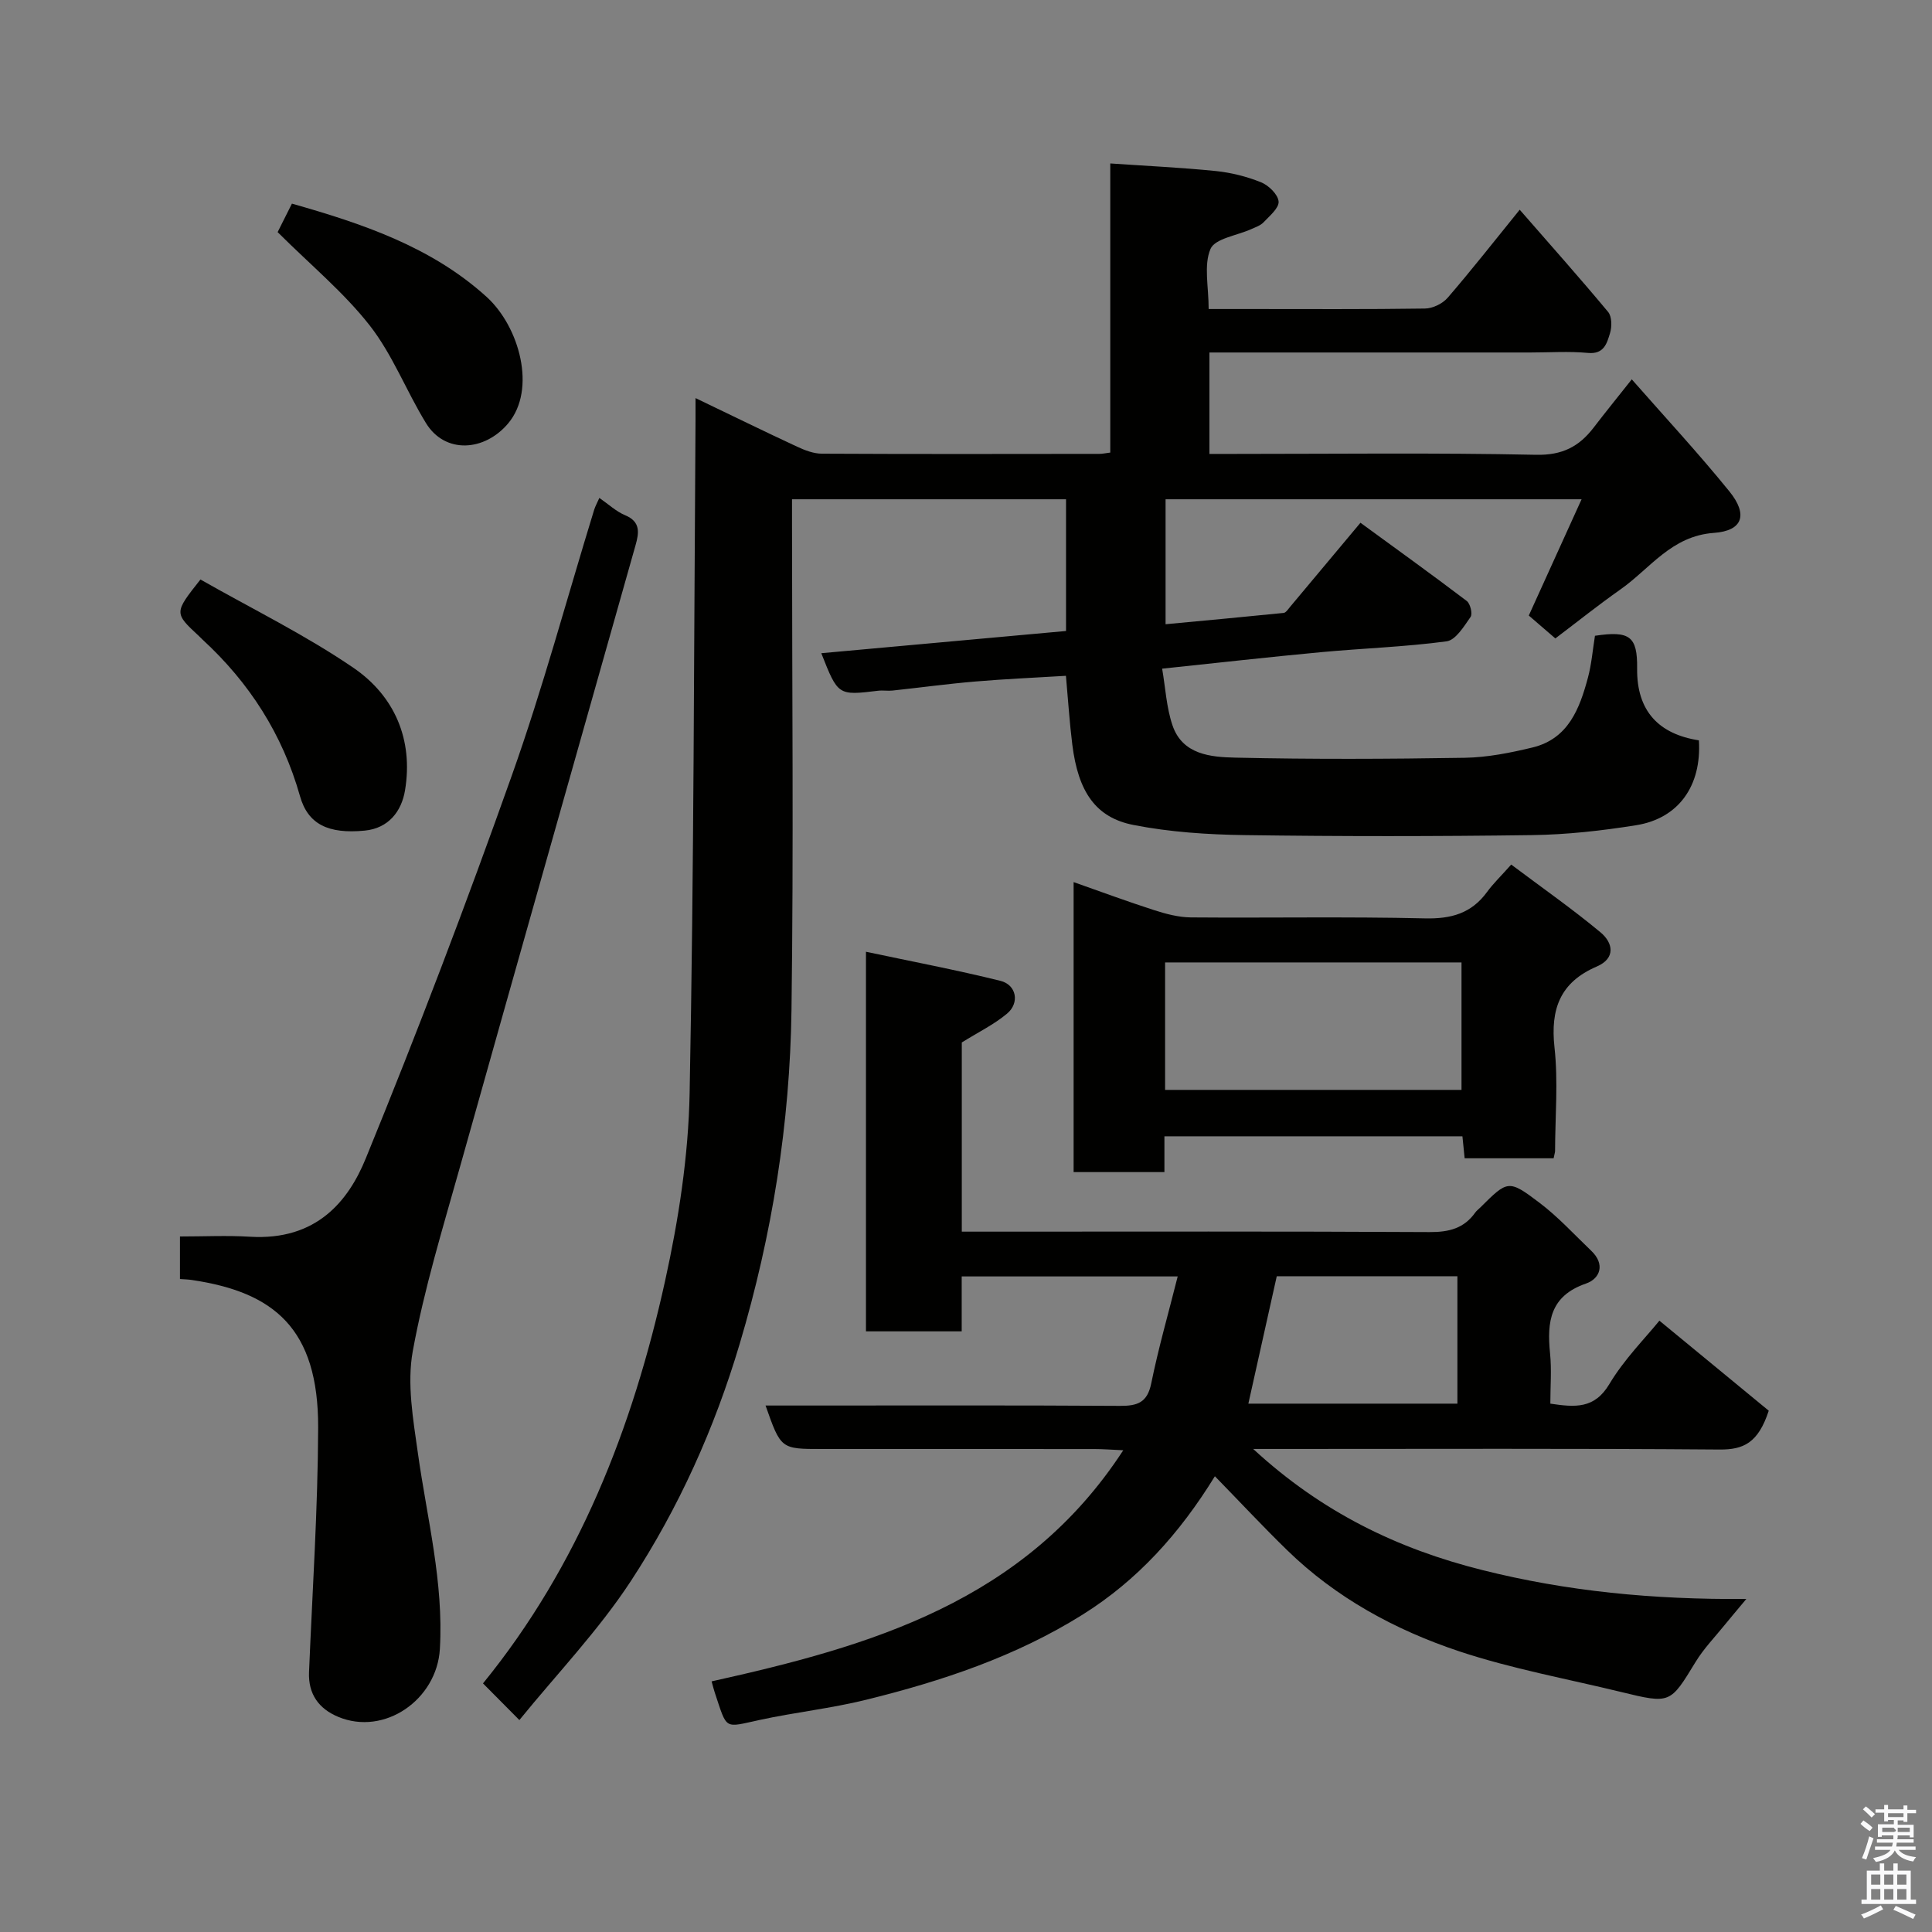 <svg enable-background="new 0 0 400 400" viewBox="0 0 400 400" xmlns="http://www.w3.org/2000/svg"><rect x="0" y="0" width="400" height="400" fill="#808080" stroke="none"/><path d="m385.2 377.6.6-.7c.6.4 1.3.9 1.9 1.5l-.6.7c-.8-.5-1.4-1-1.9-1.5zm.3 7.1c.6-1.4 1.1-2.9 1.5-4.5.3.1.6.3.9.4-.5 1.4-1 2.9-1.5 4.4zm.2-10.1.6-.6c.7.5 1.3 1.1 1.9 1.6l-.7.7c-.6-.6-1.2-1.2-1.8-1.7zm8.4-.8h.8v.9h1.8v.7h-1.8v1.8h-.8v-.3h-1.2v.9h3.3v2.6h-.8v-.4h-2.5c0 .3 0 .6-.1.8h3.4v.7h-3.5c0 .3-.1.6-.1.8h4v.7h-3.5c.7.9 1.9 1.3 3.6 1.5-.2.2-.4.5-.6.9-1.9-.3-3.2-1.1-3.8-2.3-.5 1.1-1.8 2-3.9 2.4-.2-.3-.4-.5-.6-.8 1.9-.4 3.1-.9 3.6-1.7h-3.2v-.7h3.5c.1-.2.1-.5.2-.8h-3.3v-.7h3.4c0-.2 0-.5 0-.8h-2.4v.3h-.8v-2.6h3.3v-.9h-1.2v.3h-.8v-1.8h-1.8v-.7h1.8v-.9h.8v.9h3.2zm-4.4 5.5h2.4c1-.3 0-.6 0-.9h-2.4zm1.2-3.1h3.2v-.8h-3.2zm4.4 2.2h-2.4v.9h2.5v-.9z" fill="#fafafb"/><path d="m389.2 385.8h.9v1.5h1.9v-1.5h.9v1.5h2.7v6h1.1v.9h-11.3v-.9h1.1v-6h2.7zm.2 8.7.5.8c-1.2.6-2.5 1.3-4 1.9-.2-.3-.3-.6-.6-.8 1.6-.6 3-1.3 4.1-1.9zm-2-4.3h1.9v-2.1h-1.9zm0 3.1h1.9v-2.2h-1.9zm2.7-3.1h1.9v-2.1h-1.9zm0 3.1h1.9v-2.2h-1.9zm2.4 1.3c1.4.6 2.7 1.2 4.1 1.8l-.5.9c-1.5-.7-2.8-1.4-4.1-1.9zm2.2-6.5h-1.9v2.1h1.9zm-1.9 5.2h1.9v-2.2h-1.9z" fill="#fafafb"/><g fill="#010100"><path d="m100 348.53c19.82-24.34 30.99-52.91 37.69-83.29 2.81-12.74 4.84-25.9 5.09-38.91.9-46.42.89-92.86 1.22-139.29.01-1.16 0-2.32 0-4.62 7.42 3.56 14.19 6.88 21.03 10.06 1.59.74 3.4 1.44 5.1 1.45 19.16.1 38.33.06 57.5.04.63 0 1.26-.15 2.24-.27 0-19.77 0-39.37 0-59.86 7.56.52 14.73.85 21.85 1.57 3.19.33 6.42 1.14 9.39 2.34 1.57.64 3.49 2.52 3.61 3.97.11 1.35-1.86 2.98-3.11 4.3-.64.68-1.67 1.02-2.56 1.42-2.93 1.33-7.5 1.93-8.43 4.1-1.43 3.36-.38 7.78-.38 12.44h8.29c12.17 0 24.33.08 36.5-.1 1.61-.02 3.66-1.02 4.71-2.25 4.93-5.71 9.58-11.65 14.9-18.21 6.33 7.26 12.43 14.11 18.3 21.16.8.96.81 3.08.39 4.42-.63 2.04-1.21 4.38-4.54 4.07-3.97-.37-7.99-.09-11.99-.09-22 0-43.99 0-66.4 0v21h5.13c20.83 0 41.67-.26 62.49.18 5.44.12 8.92-1.7 11.95-5.66 2.38-3.11 4.86-6.16 7.87-9.96 6.87 7.82 13.81 15.3 20.22 23.21 3.87 4.78 2.79 8.15-3.22 8.58-8.81.63-13.2 7.39-19.35 11.71-4.54 3.19-8.87 6.66-13.47 10.14-1.96-1.69-3.8-3.28-5.5-4.74 3.54-7.8 7.1-15.64 10.93-24.07-29.07 0-57.42 0-86.13 0v25.87c8.22-.77 16.34-1.52 24.44-2.34.47-.05.92-.75 1.3-1.21 4.75-5.66 9.48-11.33 14.61-17.46 7.26 5.31 14.71 10.66 22.01 16.2.73.56 1.24 2.67.78 3.31-1.36 1.95-3.08 4.78-4.95 5.04-8.63 1.16-17.38 1.44-26.06 2.25-10.62.99-21.22 2.19-32.84 3.41.68 3.92.88 7.99 2.13 11.7 2.06 6.13 7.97 6.61 13.05 6.72 15.82.36 31.66.29 47.49.03 4.69-.08 9.45-1.03 14.04-2.14 7.38-1.8 9.72-8.02 11.44-14.43.76-2.82.99-5.79 1.46-8.69 7.2-1.08 8.81.1 8.73 6.78-.1 8.82 4.49 13.58 12.79 14.87.58 9.43-4.21 16.16-12.97 17.57-7.12 1.14-14.36 1.95-21.57 2.05-19.83.27-39.66.28-59.49 0-7.7-.11-15.51-.62-23.04-2.1-7.81-1.53-11.44-6.84-12.66-16.63-.57-4.55-.86-9.13-1.32-14.25-6.36.39-12.58.65-18.77 1.18-5.71.48-11.4 1.26-17.11 1.87-.99.11-2.01-.08-3 .04-8.31 1-8.31 1.01-11.77-7.77 16.9-1.53 33.66-3.05 50.67-4.6 0-9.01 0-17.94 0-27.27-18.65 0-37.37 0-56.73 0v5.23c0 33.5.34 67-.11 100.49-.32 23.48-3.99 46.54-10.73 69.16-5.21 17.5-12.62 33.95-22.52 49.08-6.72 10.26-15.35 19.26-23.09 28.79-2.79-2.81-4.94-4.98-7.53-7.59z"/><path d="m361.56 331.05c-2.01 2.41-3.25 3.86-4.45 5.34-2.06 2.55-4.38 4.94-6.07 7.72-5.26 8.61-5.17 8.69-15.4 6.2-11.21-2.73-22.64-4.8-33.55-8.43-13.22-4.41-25.48-11.06-35.62-20.95-5.02-4.89-9.81-10.03-14.94-15.29-7.33 11.91-16.07 21.56-27.37 28.64-13.82 8.66-29.11 13.76-44.8 17.63-7.27 1.8-14.77 2.6-22.1 4.19-7.45 1.61-6.65 2.17-9.27-5.66-.21-.62-.36-1.26-.66-2.33 32.79-7.28 64.78-16.43 85.23-47.85-2.47-.11-4.2-.25-5.93-.25-18.83-.02-37.66-.01-56.49-.01-8.47 0-8.47 0-11.64-9h7.87c21.83 0 43.66-.07 65.49.07 3.62.02 5.68-.66 6.49-4.65 1.48-7.28 3.54-14.44 5.48-22.15-15.54 0-29.95 0-44.72 0v11.37c-6.74 0-13.13 0-19.82 0 0-25.75 0-51.47 0-78.59 9.56 2.03 18.75 3.77 27.83 6.02 3.33.82 4.04 4.56 1.38 6.79-2.73 2.28-6.03 3.88-9.37 5.97v39.17h5.38c30.49 0 60.99-.08 91.48.09 4 .02 7.11-.76 9.44-4.04.29-.4.7-.71 1.06-1.06 5.67-5.64 5.82-5.84 12.27-.95 3.86 2.92 7.18 6.57 10.7 9.93 2.92 2.78 1.84 5.76-1.11 6.78-7.42 2.56-8.09 7.9-7.43 14.41.35 3.43.06 6.92.06 10.45 5.11.76 9.14 1.13 12.23-4.07 3.07-5.14 7.44-9.51 10.35-13.11 7.64 6.29 15.47 12.74 22.64 18.64-2.19 6.7-5.24 8.08-10.2 8.04-29.99-.24-59.99-.12-89.98-.12-1.77 0-3.54 0-6.56 0 14.26 13.16 29.99 20.71 47.46 25.08 17.5 4.39 35.26 6.13 54.64 5.98zm-103.1-40.44h43.28c0-8.98 0-17.57 0-26.38-12.66 0-25.06 0-37.4 0-1.99 8.92-3.93 17.62-5.88 26.38z"/><path d="m37.26 264.81c0-3.61 0-6.57 0-8.81 5 0 9.75-.24 14.47.05 13.84.85 20.42-7.45 23.99-16.19 10.72-26.19 20.79-52.67 30.26-79.34 6.42-18.06 11.39-36.63 17.03-54.96.23-.75.63-1.44 1.08-2.47 1.91 1.32 3.48 2.81 5.35 3.59 3.22 1.34 2.86 3.64 2.16 6.14-12.11 42.88-24.29 85.75-36.33 128.65-3.56 12.68-7.45 25.34-9.81 38.27-1.23 6.76.08 14.13 1.06 21.12 1.89 13.48 5.36 26.72 4.55 40.55-.62 10.49-11.47 18.05-21.06 14.04-3.98-1.66-6.22-4.69-6.03-9.26.7-16.87 1.83-33.73 1.89-50.6.07-20.62-9.23-28.06-26.07-30.57-.78-.13-1.58-.14-2.54-.21z"/><path d="m321.66 239.81c-6.18 0-12.11 0-18.42 0-.15-1.51-.29-2.91-.46-4.55-20.57 0-40.96 0-61.7 0v7.41c-6.39 0-12.45 0-18.8 0 0-19.81 0-39.55 0-60.04 5.74 2.02 11.16 4.03 16.66 5.8 2.45.79 5.05 1.48 7.59 1.51 16.16.13 32.32-.18 48.47.2 5.46.13 9.64-1.03 12.88-5.47 1.27-1.74 2.85-3.25 5-5.67 6.42 4.82 12.66 9.18 18.5 14.04 2.57 2.14 3.21 5.35-.79 7.07-7.57 3.25-9.62 8.79-8.75 16.73.78 7.08.14 14.31.12 21.47-.01.31-.13.63-.3 1.5zm-80.44-14.16h61.37c0-9.07 0-17.78 0-26.39-20.65 0-40.9 0-61.37 0z"/><path d="m57.48 48.06c.64-1.28 1.73-3.45 2.96-5.9 14.53 4.13 28.84 8.91 40.3 19.3 6.81 6.18 10.39 19.16 4.47 26.2-4.91 5.83-13.08 6.36-17.02-.07-4.07-6.63-6.9-14.14-11.64-20.2-5.37-6.86-12.26-12.54-19.07-19.33z"/><path d="m41.5 119.98c10.67 6.07 21.67 11.45 31.67 18.28 8.5 5.81 12.44 14.86 10.68 25.4-.72 4.31-3.4 7.83-8.34 8.31-7.55.73-11.76-1.31-13.4-7.14-3.62-12.8-10.47-23.48-20.19-32.42-.24-.23-.47-.48-.71-.7-5.18-4.81-5.18-4.81.29-11.73z"/></g></svg>